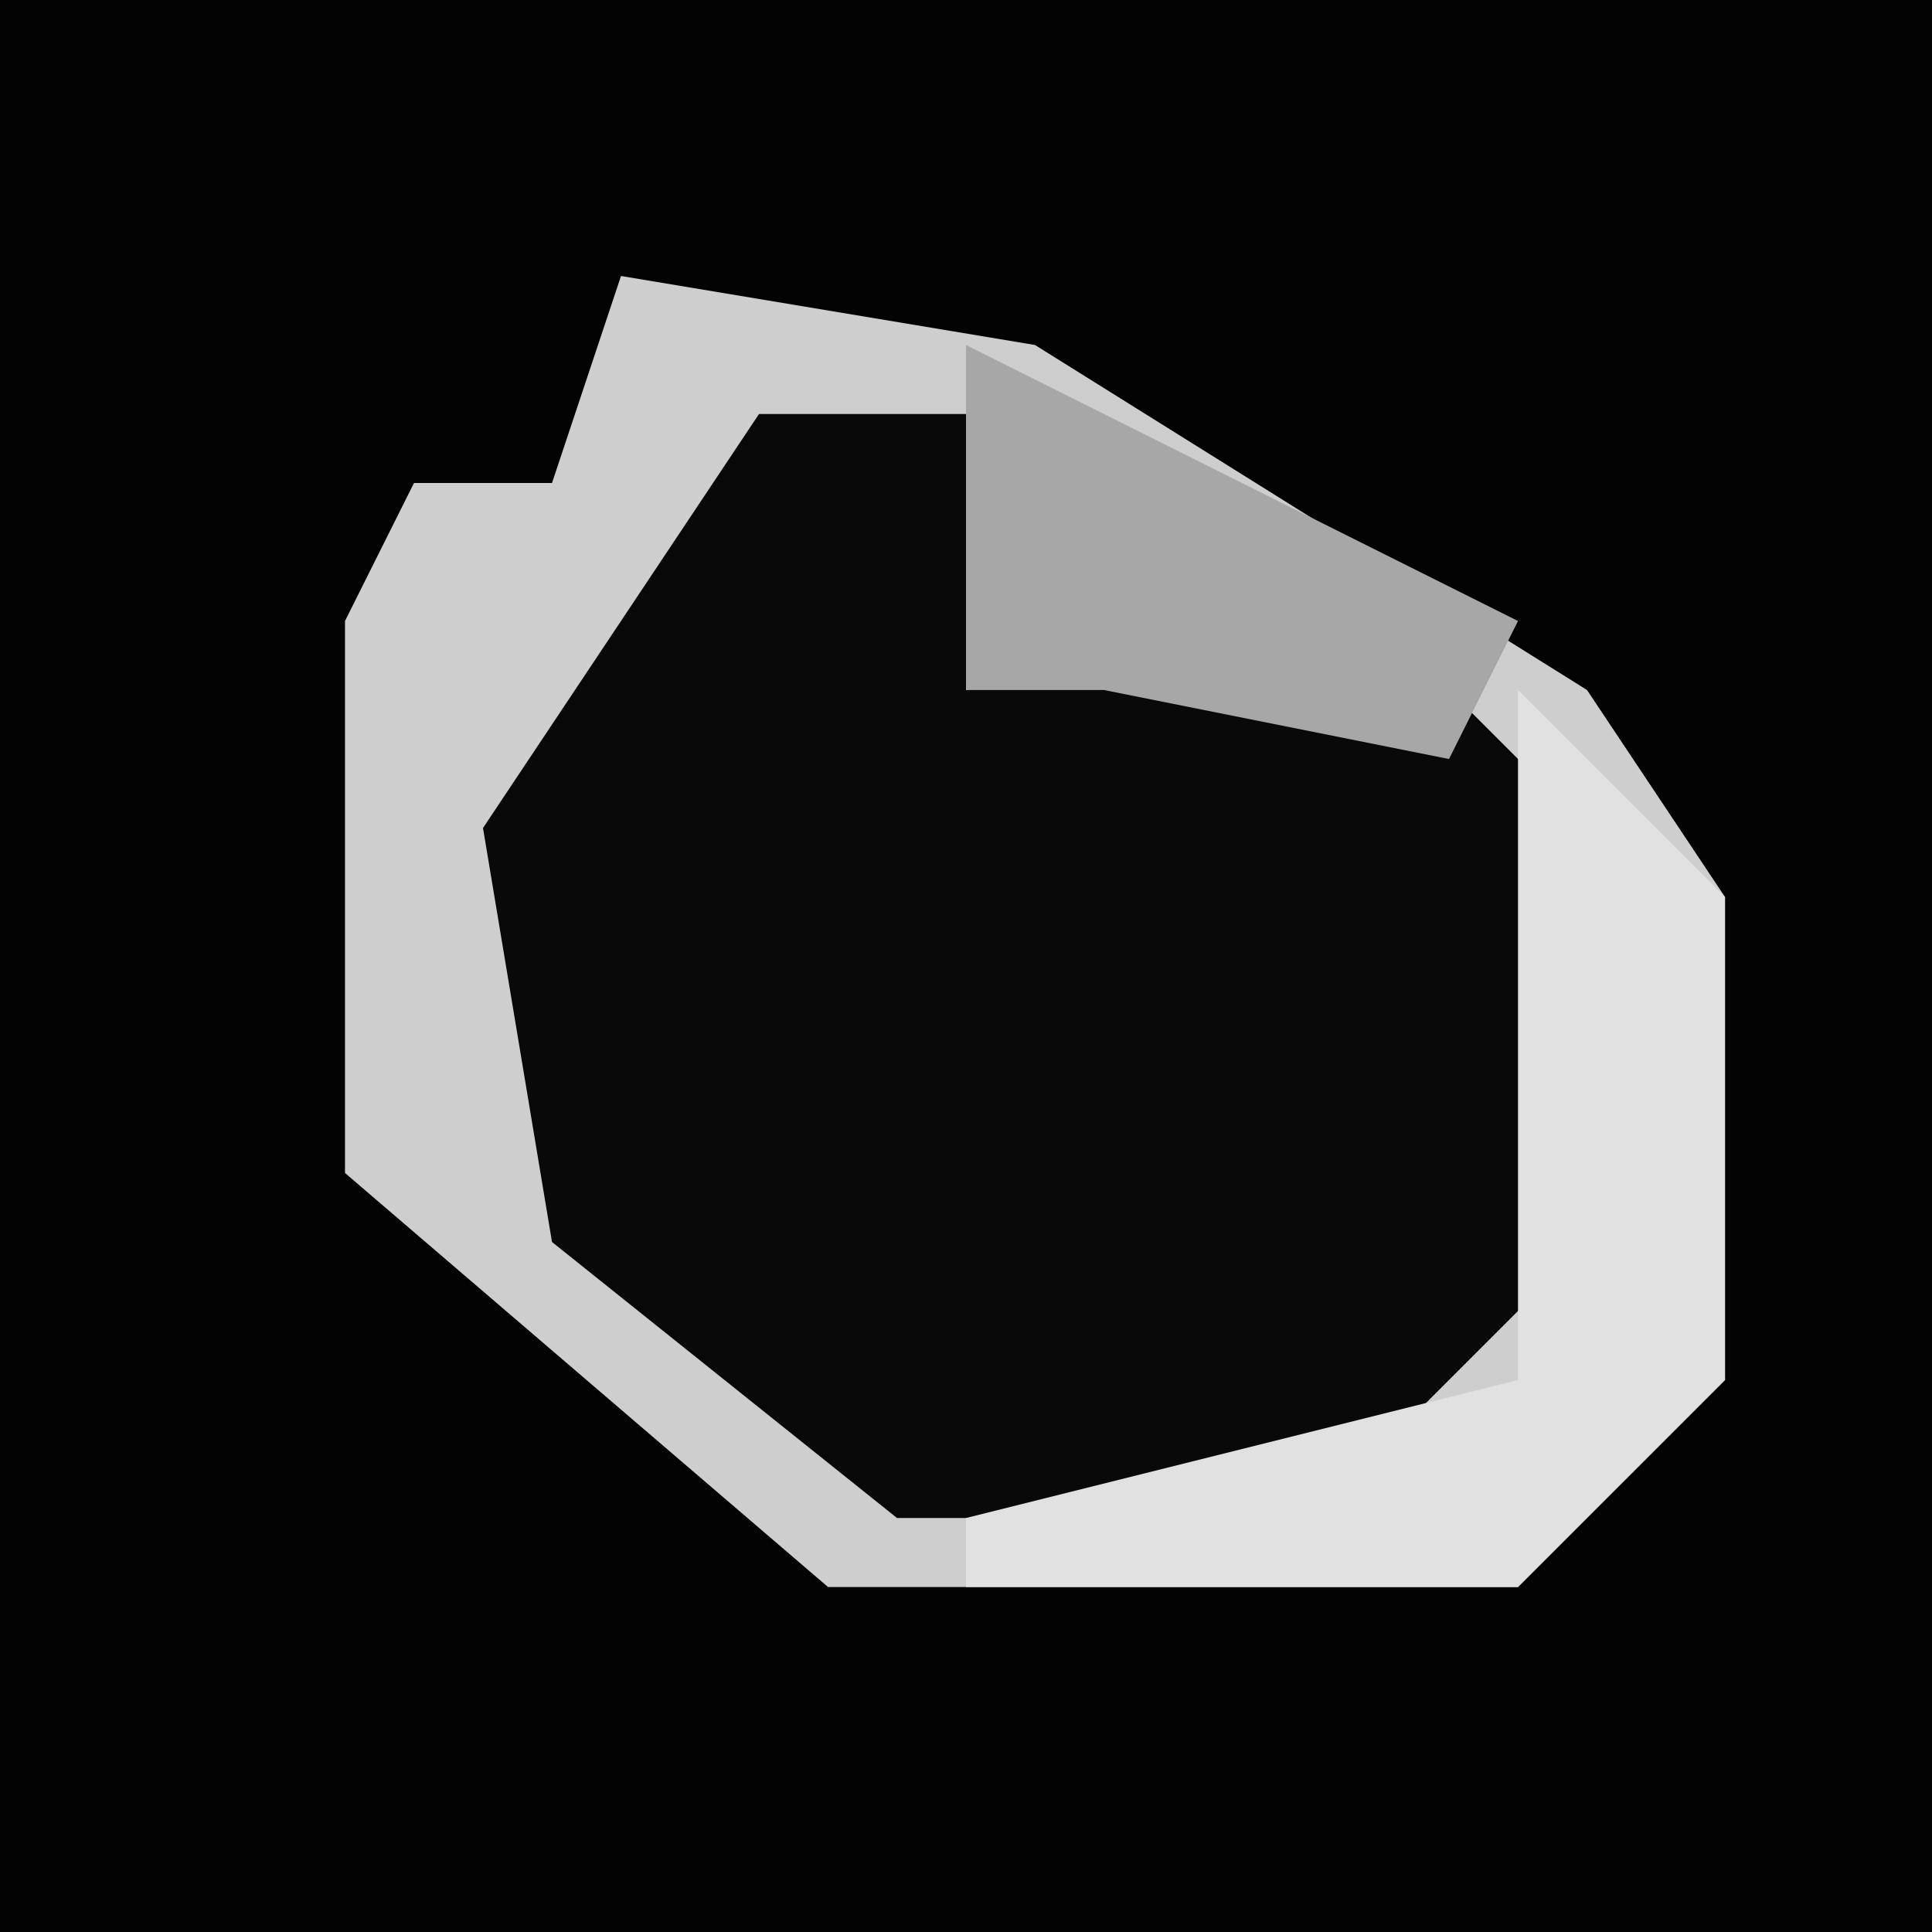 <?xml version="1.0" encoding="UTF-8"?>
<svg version="1.1" xmlns="http://www.w3.org/2000/svg" width="28" height="28">
<path d="M0,0 L28,0 L28,28 L0,28 Z " fill="#030303" transform="translate(0,0)"/>
<path d="M0,0 L6,1 L14,6 L16,9 L16,16 L13,19 L3,19 L-4,13 L-4,5 L-3,3 L-1,3 Z " fill="#090909" transform="translate(9,4)"/>
<path d="M0,0 L6,1 L14,6 L16,9 L16,16 L13,19 L3,19 L-4,13 L-4,5 L-3,3 L-1,3 Z M2,2 L-2,8 L-1,14 L4,18 L10,18 L14,14 L14,8 L11,5 L5,6 L5,2 Z " fill="#CECECE" transform="translate(9,4)"/>
<path d="M0,0 L3,3 L3,10 L0,13 L-8,13 L-8,12 L0,10 Z " fill="#E1E1E1" transform="translate(22,10)"/>
<path d="M0,0 L8,4 L7,6 L2,5 L0,5 Z " fill="#A7A7A7" transform="translate(14,5)"/>
</svg>
